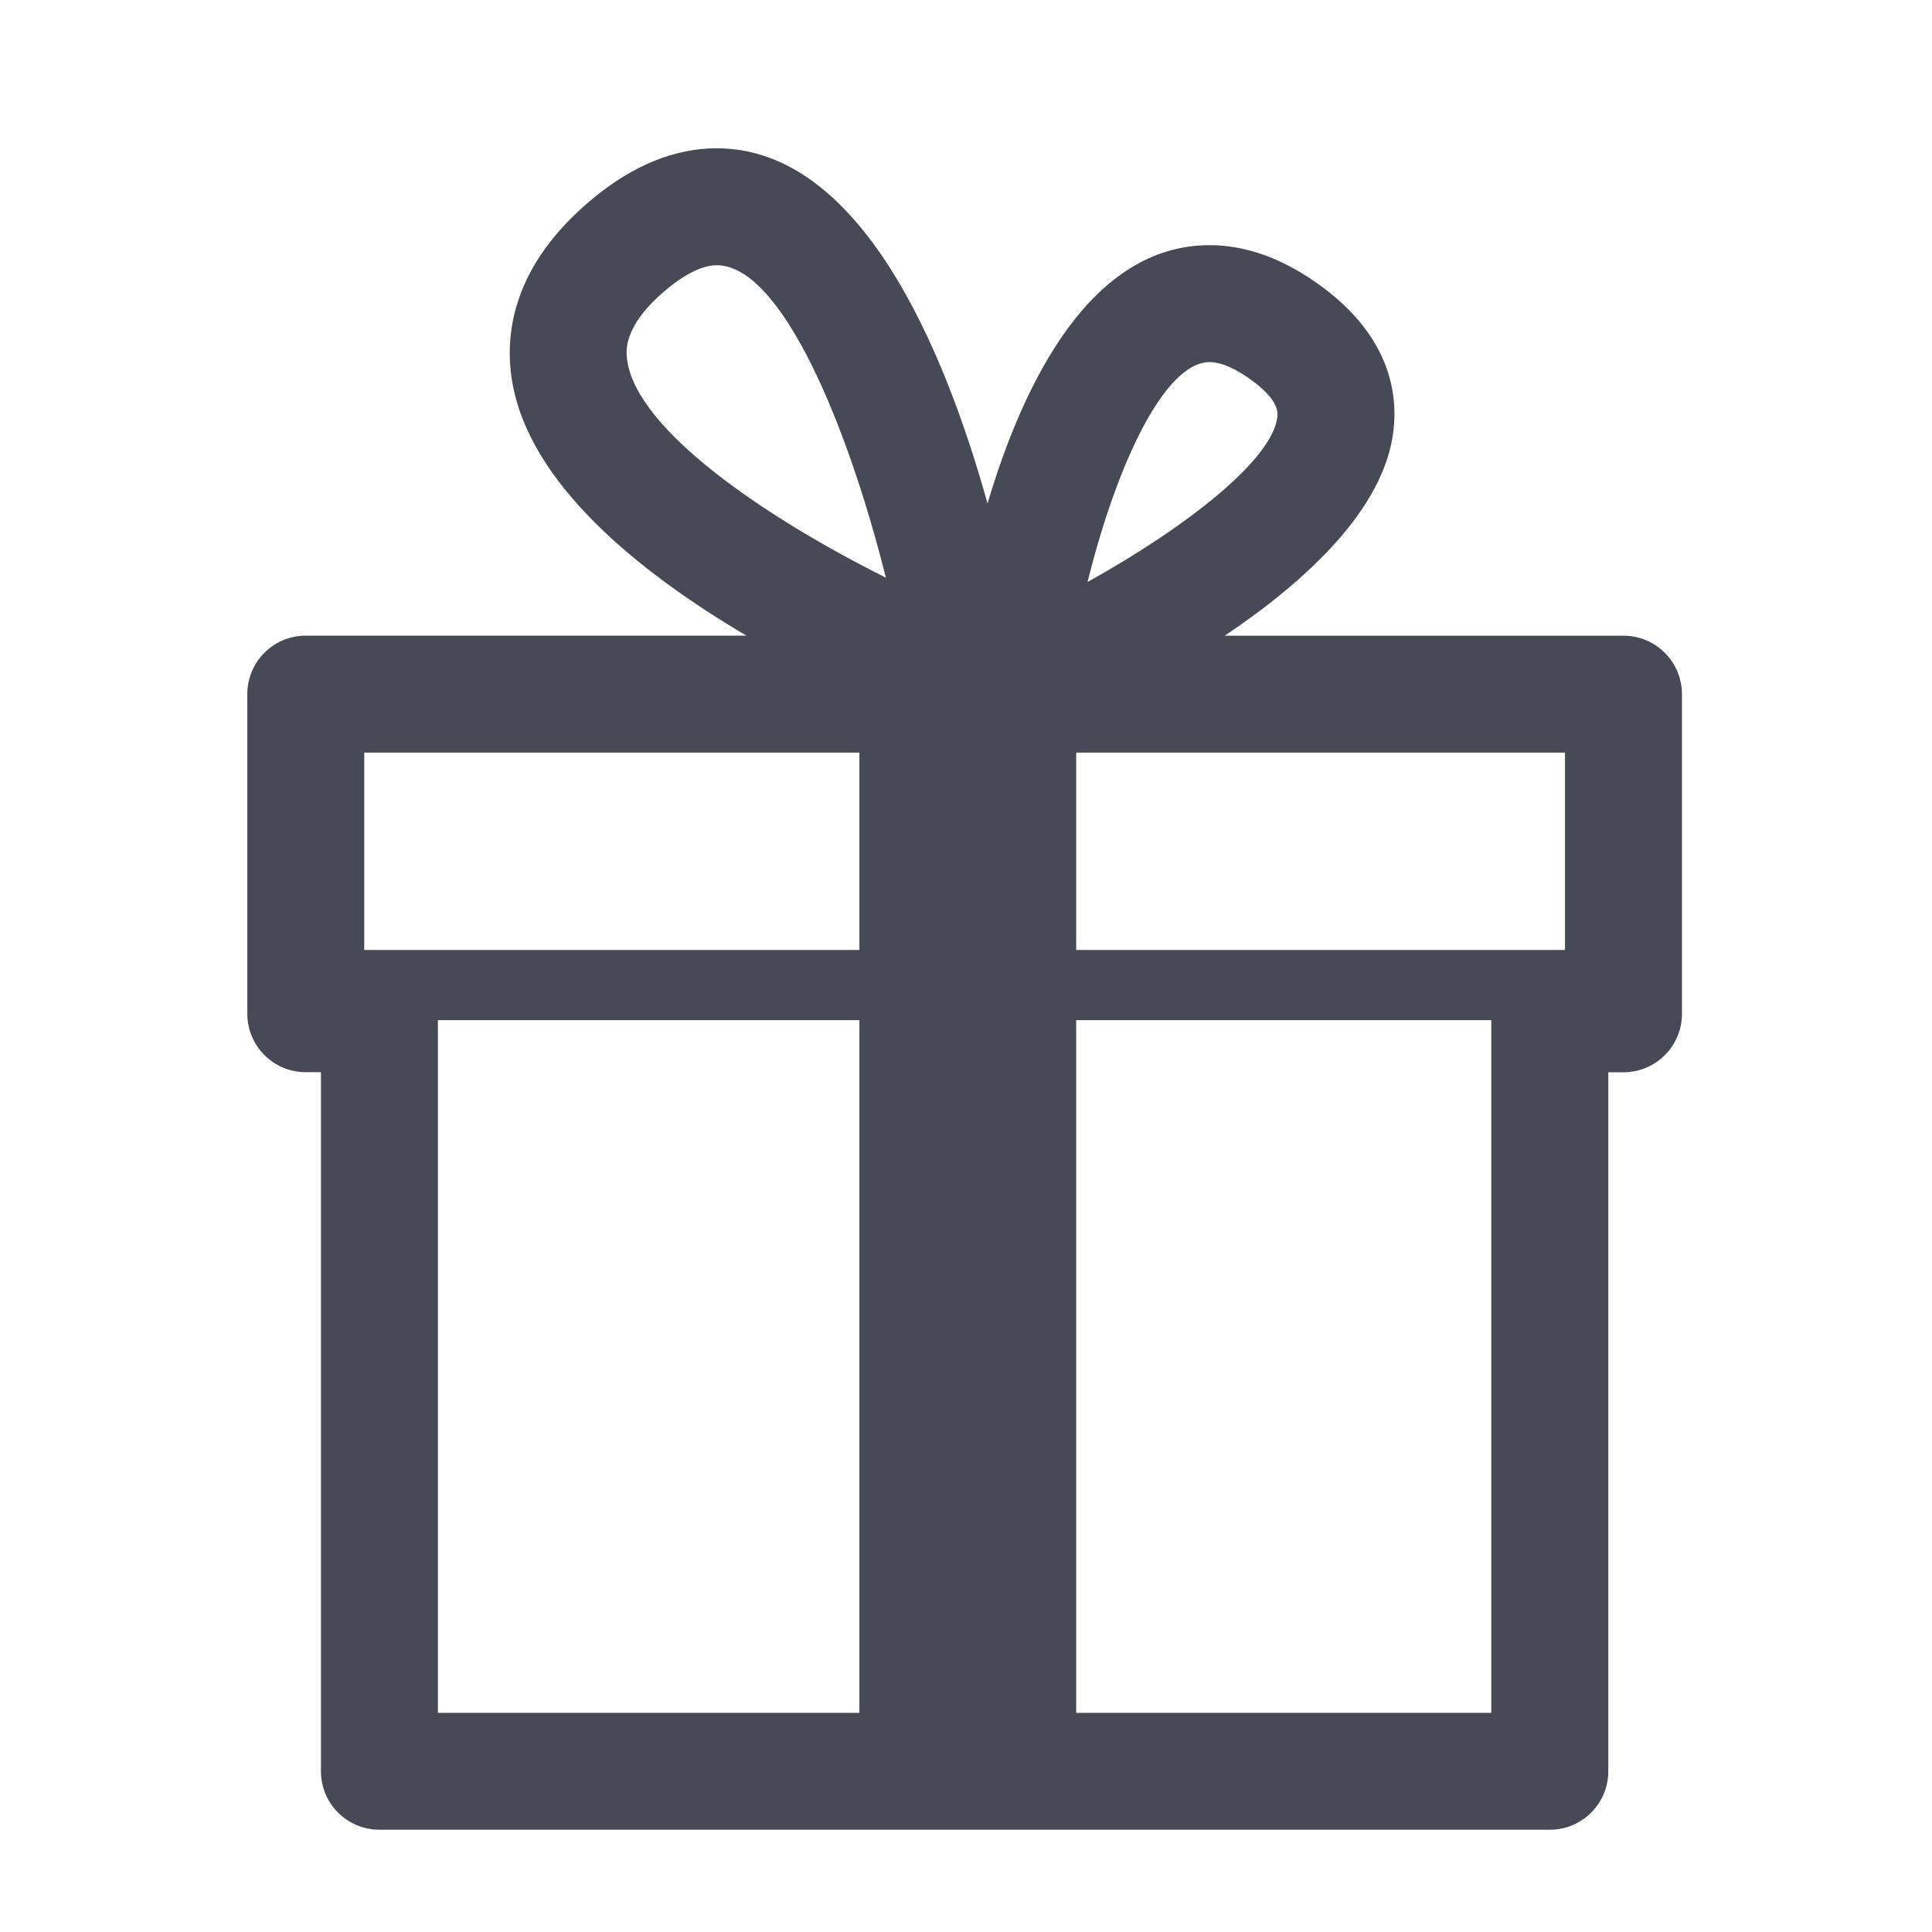 <?xml version="1.0" ?><!DOCTYPE svg  PUBLIC '-//W3C//DTD SVG 1.1//EN'  'http://www.w3.org/Graphics/SVG/1.1/DTD/svg11.dtd'><svg enable-background="new 0 0 56.693 56.693" height="56.693px" id="Layer_1" version="1.1" viewBox="0 0 56.693 56.693" width="56.693px" xml:space="preserve" xmlns="http://www.w3.org/2000/svg" xmlns:xlink="http://www.w3.org/1999/xlink"><path d="M47.64,18.654H35.94c2.405-1.617,4.682-3.723,4.95-6.018c0.132-1.119-0.124-2.76-2.097-4.221  c-1.095-0.811-2.205-1.221-3.298-1.221c-3.482,0-5.452,4.002-6.517,7.578c-1.272-4.559-3.729-10.421-7.947-10.421  c-1.23,0-2.457,0.499-3.647,1.485c-2.35,1.949-2.581,3.974-2.36,5.328c0.491,3.031,3.744,5.637,6.878,7.488H8.972  c-0.947,0-1.715,0.768-1.715,1.716v9.38c0,0.947,0.768,1.715,1.715,1.715h0.446v20.514c0,0.947,0.768,1.715,1.715,1.715h34.344  c0.948,0,1.717-0.768,1.717-1.715V31.465h0.446c0.947,0,1.716-0.768,1.716-1.715v-9.38C49.355,19.421,48.587,18.654,47.64,18.654z   M45.923,27.877H31.58v-5.792h14.343V27.877z M35.496,10.626c0.336,0,0.771,0.189,1.256,0.549c0.787,0.582,0.743,0.941,0.731,1.061  c-0.146,1.251-2.65,3.219-5.57,4.842C32.771,13.617,34.174,10.626,35.496,10.626z M18.411,10.615  c-0.045-0.281-0.166-1.031,1.165-2.136c0.384-0.317,0.948-0.696,1.456-0.696c1.889,0,3.831,4.648,4.963,9.168  C22.429,15.169,18.74,12.642,18.411,10.615z M25.218,22.085v5.792h-14.53v-5.792H25.218z M12.85,29.936h12.368v20.326H12.85V29.936z   M31.58,50.262V29.936h12.181v20.326H31.58z" fill="#474A56"/></svg>